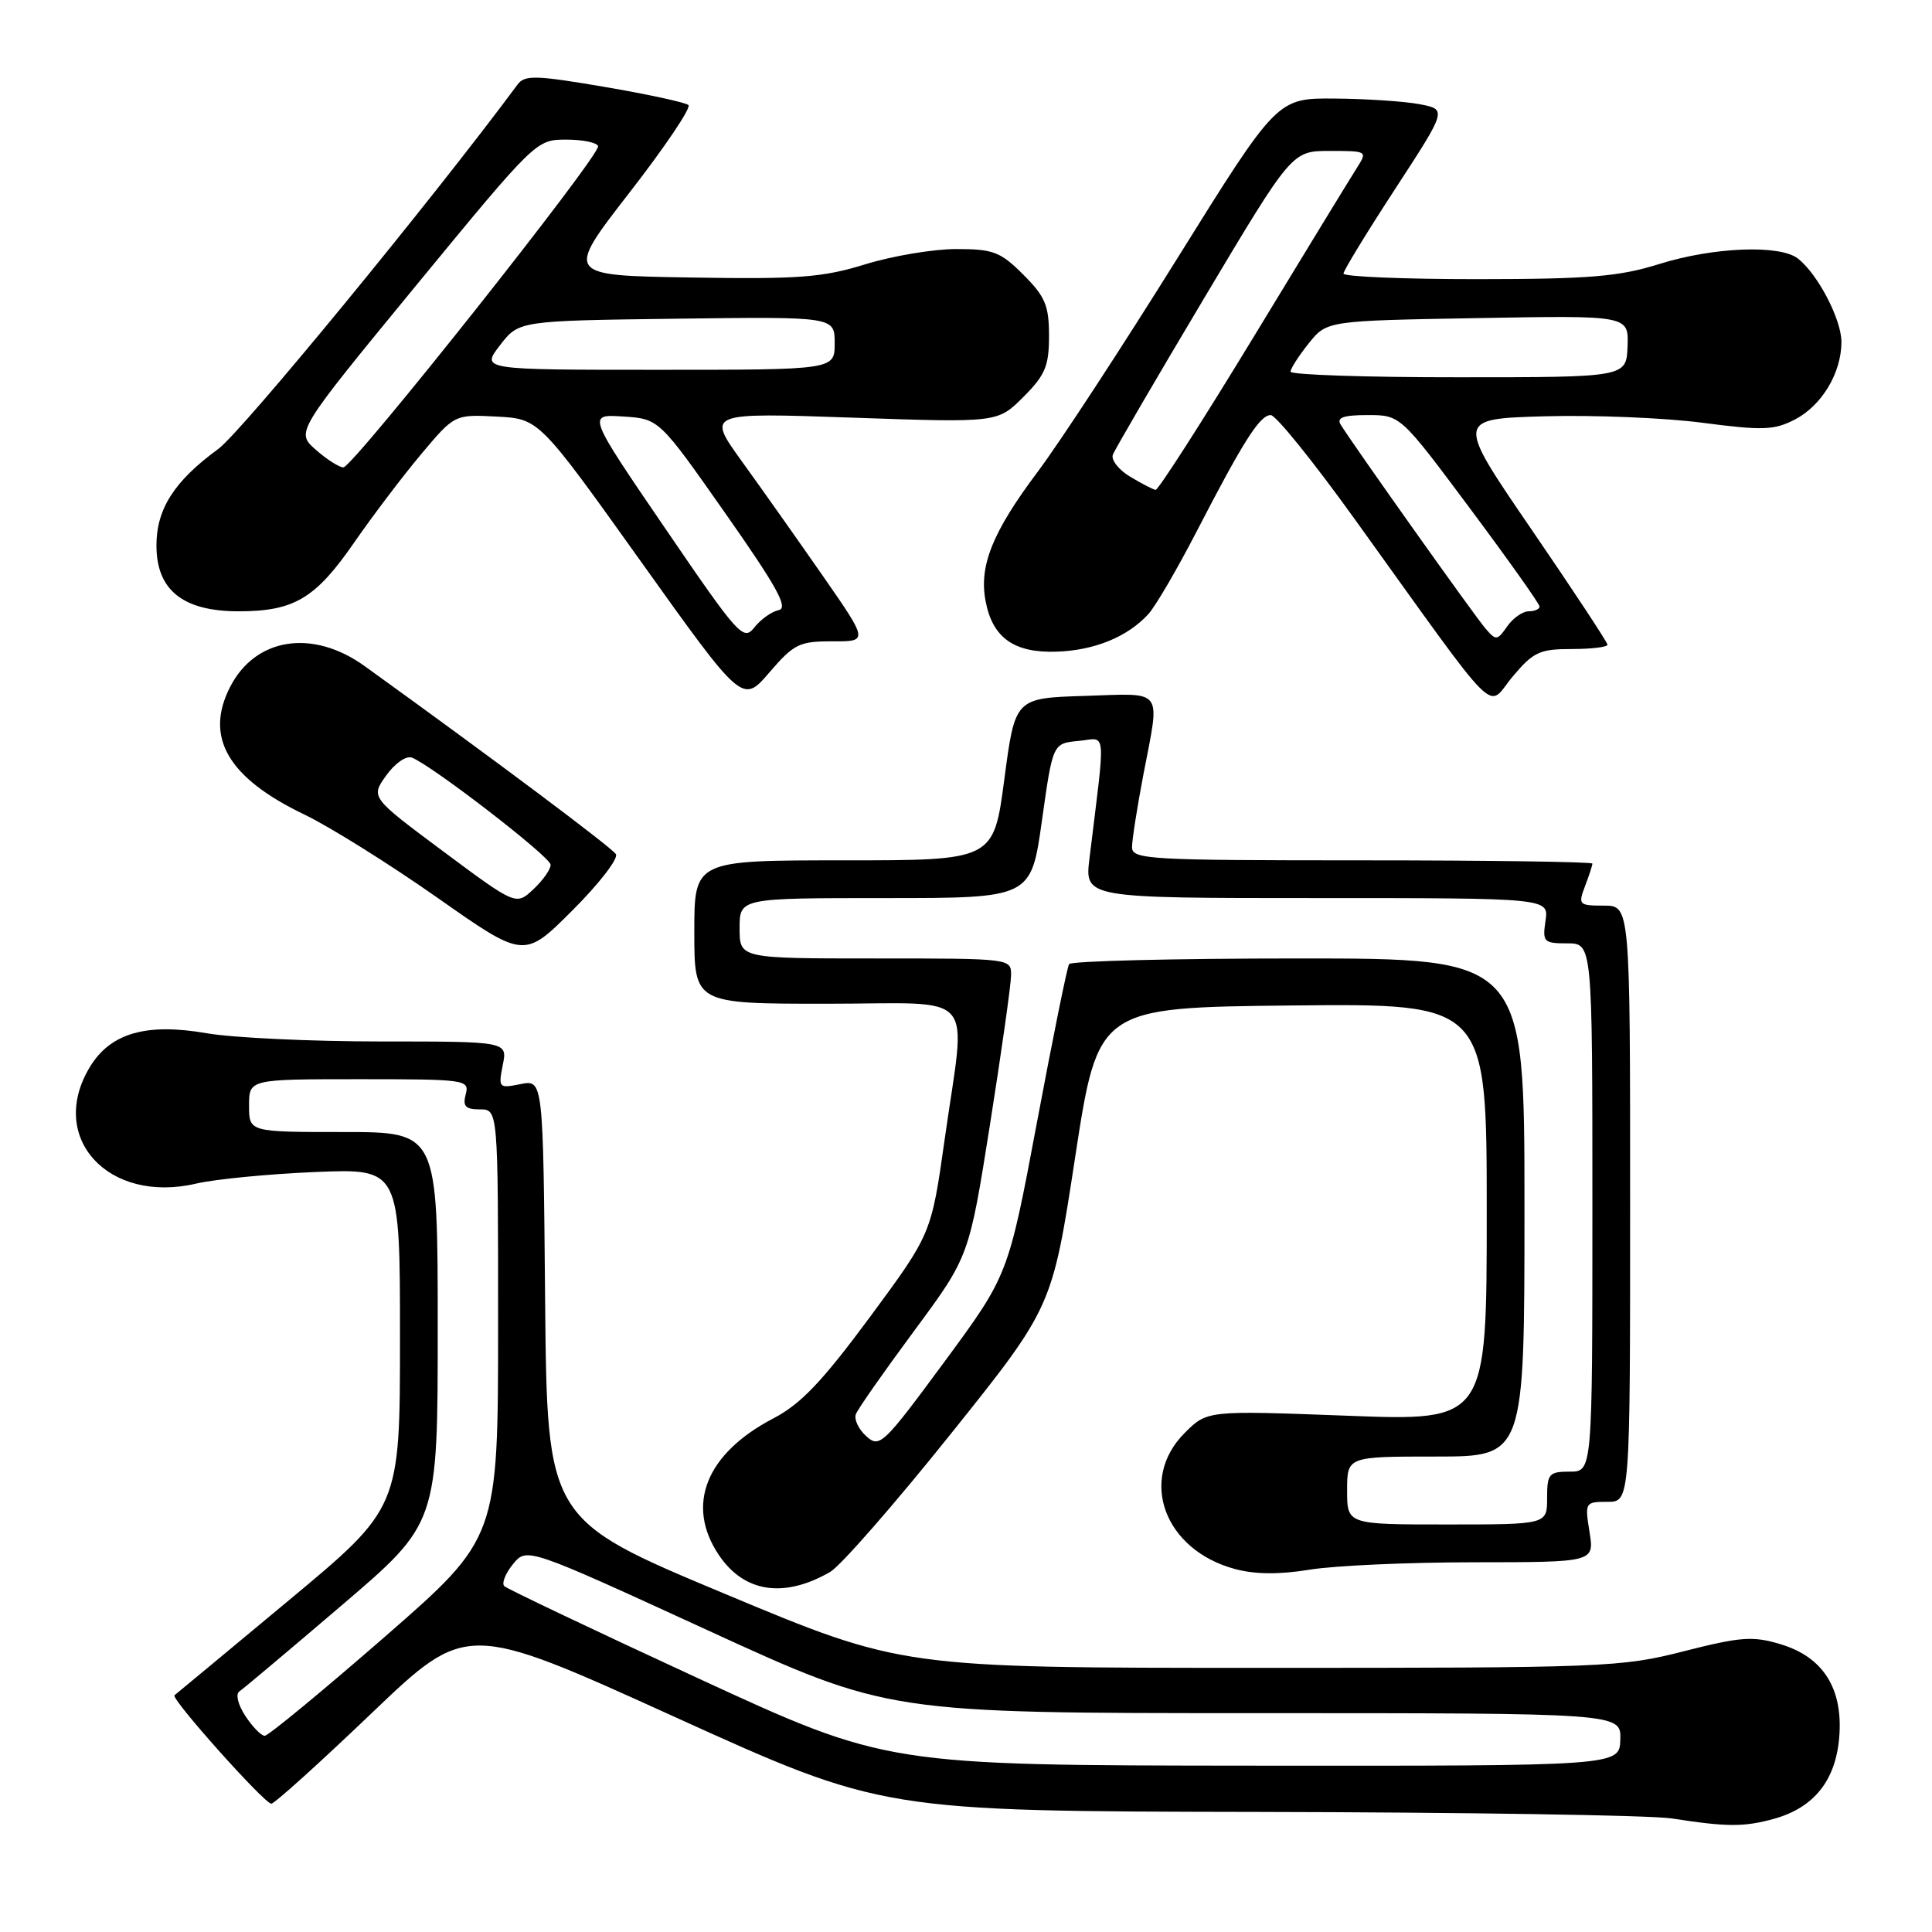 <?xml version="1.0" encoding="UTF-8" standalone="no"?>
<!DOCTYPE svg PUBLIC "-//W3C//DTD SVG 1.1//EN" "http://www.w3.org/Graphics/SVG/1.1/DTD/svg11.dtd" >
<svg xmlns="http://www.w3.org/2000/svg" xmlns:xlink="http://www.w3.org/1999/xlink" version="1.1" viewBox="0 0 256 256">
 <g >
 <path fill="currentColor"
d=" M 235.07 241.00 C 240.34 239.53 243.21 235.96 243.70 230.28 C 244.26 223.79 241.61 219.56 235.91 217.86 C 232.25 216.76 230.65 216.88 223.11 218.80 C 214.83 220.92 212.69 221.01 167.00 221.00 C 119.50 221.00 119.50 221.00 96.00 211.17 C 72.50 201.35 72.50 201.35 72.23 172.20 C 71.97 143.06 71.97 143.06 68.98 143.65 C 66.09 144.23 66.02 144.15 66.62 141.12 C 67.25 138.00 67.25 138.00 50.46 138.00 C 41.22 138.00 30.84 137.51 27.38 136.91 C 19.40 135.52 14.65 136.88 11.93 141.35 C 6.23 150.70 14.30 159.57 26.00 156.83 C 28.48 156.25 35.56 155.56 41.75 155.30 C 53.00 154.83 53.00 154.83 53.00 177.32 C 53.00 199.80 53.00 199.80 38.25 212.07 C 30.14 218.82 23.33 224.47 23.12 224.63 C 22.58 225.05 35.04 239.00 35.95 239.00 C 36.36 239.00 42.35 233.60 49.26 226.99 C 61.83 214.98 61.83 214.98 89.38 227.49 C 116.94 240.00 116.94 240.00 166.72 240.09 C 194.10 240.14 218.75 240.53 221.50 240.95 C 228.82 242.09 231.10 242.10 235.07 241.00 Z  M 110.00 208.29 C 111.38 207.49 118.56 199.28 125.96 190.03 C 139.42 173.22 139.42 173.22 142.46 153.36 C 145.50 133.50 145.50 133.50 171.25 133.23 C 197.00 132.97 197.00 132.97 197.00 160.63 C 197.00 188.30 197.00 188.30 178.48 187.59 C 159.96 186.89 159.96 186.89 156.98 189.87 C 150.82 196.03 154.27 205.38 163.63 207.90 C 166.31 208.62 169.49 208.65 173.54 207.99 C 176.82 207.45 186.65 207.01 195.38 207.01 C 211.26 207.00 211.26 207.00 210.62 203.00 C 209.99 199.08 210.03 199.00 212.99 199.00 C 216.00 199.00 216.00 199.00 216.00 159.50 C 216.00 120.00 216.00 120.00 212.52 120.00 C 209.21 120.00 209.09 119.88 210.02 117.43 C 210.56 116.02 211.00 114.67 211.00 114.43 C 211.00 114.20 197.28 114.00 180.50 114.00 C 152.12 114.00 150.00 113.88 150.00 112.25 C 150.00 111.29 150.68 106.97 151.50 102.66 C 153.73 91.02 154.37 91.88 143.75 92.21 C 134.50 92.50 134.50 92.50 133.08 103.25 C 131.66 114.00 131.66 114.00 111.83 114.00 C 92.00 114.00 92.00 114.00 92.00 123.50 C 92.00 133.00 92.00 133.00 109.50 133.00 C 129.89 133.00 128.01 130.84 125.17 151.00 C 123.40 163.50 123.40 163.50 115.28 174.50 C 108.95 183.06 106.12 186.04 102.48 187.94 C 93.53 192.61 90.81 199.45 95.26 206.06 C 98.60 211.02 103.88 211.82 110.00 208.29 Z  M 81.61 113.18 C 81.06 112.29 65.07 100.33 48.30 88.25 C 41.44 83.32 33.88 84.47 30.52 90.97 C 27.05 97.66 30.18 103.06 40.33 107.93 C 43.72 109.56 51.66 114.53 57.97 118.96 C 69.45 127.03 69.45 127.03 75.85 120.63 C 79.38 117.11 81.97 113.75 81.61 113.18 Z  M 110.29 84.98 C 115.07 85.00 115.07 85.00 108.99 76.25 C 105.64 71.44 100.82 64.61 98.27 61.09 C 93.65 54.67 93.65 54.67 112.92 55.34 C 132.19 56.01 132.19 56.01 135.59 52.61 C 138.50 49.70 139.00 48.51 139.00 44.50 C 139.00 40.49 138.50 39.30 135.60 36.40 C 132.56 33.36 131.62 33.00 126.71 33.00 C 123.68 33.00 118.26 33.91 114.66 35.02 C 108.99 36.77 105.85 37.01 91.49 36.77 C 74.89 36.50 74.89 36.50 83.41 25.52 C 88.10 19.48 91.62 14.26 91.22 13.92 C 90.82 13.57 85.81 12.49 80.08 11.51 C 70.97 9.96 69.53 9.92 68.58 11.20 C 57.26 26.49 32.01 57.24 28.91 59.50 C 23.09 63.75 20.73 67.44 20.73 72.28 C 20.73 78.19 24.23 81.00 31.61 81.00 C 38.98 81.00 41.80 79.32 46.97 71.83 C 49.38 68.35 53.34 63.12 55.79 60.20 C 60.23 54.91 60.23 54.91 65.83 55.20 C 71.43 55.50 71.43 55.50 84.90 74.37 C 98.38 93.25 98.38 93.25 101.94 89.11 C 105.20 85.32 105.91 84.97 110.29 84.98 Z  M 208.25 86.00 C 210.86 86.00 213.00 85.74 213.00 85.43 C 213.00 85.12 208.48 78.26 202.95 70.18 C 192.90 55.50 192.90 55.50 204.70 55.16 C 211.19 54.98 220.59 55.36 225.60 56.02 C 233.57 57.06 235.08 57.01 237.83 55.59 C 241.40 53.74 244.00 49.41 244.00 45.30 C 243.99 42.30 240.86 36.30 238.22 34.25 C 235.83 32.39 227.01 32.74 219.84 34.99 C 214.52 36.65 210.64 36.98 195.75 36.99 C 185.99 36.99 178.01 36.66 178.02 36.25 C 178.03 35.84 181.12 30.78 184.89 25.00 C 191.73 14.50 191.73 14.50 188.12 13.81 C 186.13 13.43 181.06 13.09 176.86 13.06 C 169.23 13.00 169.23 13.00 155.99 34.25 C 148.71 45.94 140.40 58.65 137.51 62.50 C 131.52 70.48 129.71 74.96 130.59 79.62 C 131.50 84.49 134.34 86.53 139.95 86.35 C 145.00 86.20 149.44 84.38 152.18 81.35 C 153.11 80.33 155.96 75.45 158.52 70.50 C 164.79 58.37 166.94 55.00 168.38 55.00 C 169.05 55.00 174.05 61.19 179.48 68.75 C 199.25 96.24 196.89 93.88 200.41 89.68 C 203.17 86.39 204.00 86.00 208.25 86.00 Z  M 92.50 222.38 C 78.75 216.03 67.19 210.53 66.82 210.17 C 66.45 209.80 66.97 208.49 67.97 207.26 C 69.81 205.02 69.81 205.02 93.75 216.01 C 117.70 227.00 117.70 227.00 166.25 227.00 C 214.80 227.00 214.80 227.00 214.70 230.50 C 214.60 234.00 214.60 234.00 166.05 233.96 C 117.50 233.92 117.50 233.92 92.50 222.38 Z  M 32.51 227.37 C 31.53 225.88 31.19 224.48 31.72 224.12 C 32.23 223.78 38.35 218.63 45.33 212.67 C 58.00 201.85 58.00 201.85 58.00 175.92 C 58.00 150.00 58.00 150.00 45.50 150.00 C 33.00 150.00 33.00 150.00 33.00 146.50 C 33.00 143.00 33.00 143.00 47.62 143.00 C 61.74 143.00 62.22 143.07 61.71 145.00 C 61.29 146.59 61.68 147.00 63.59 147.00 C 66.00 147.00 66.00 147.00 66.00 175.40 C 66.00 203.79 66.00 203.79 50.97 216.90 C 42.70 224.10 35.55 230.00 35.08 230.00 C 34.61 230.00 33.46 228.82 32.51 227.37 Z  M 178.50 197.50 C 178.50 193.00 178.50 193.00 190.25 193.00 C 202.00 193.00 202.00 193.00 202.00 160.00 C 202.00 127.00 202.00 127.00 172.06 127.00 C 155.59 127.00 141.91 127.34 141.66 127.75 C 141.40 128.16 139.49 137.60 137.40 148.73 C 133.60 168.96 133.60 168.96 125.12 180.47 C 117.02 191.46 116.55 191.90 114.78 190.30 C 113.76 189.38 113.14 188.06 113.41 187.38 C 113.67 186.69 117.16 181.71 121.15 176.32 C 128.41 166.50 128.41 166.50 131.18 149.00 C 132.70 139.38 133.96 130.49 133.97 129.25 C 134.00 127.00 134.00 127.00 116.00 127.00 C 98.00 127.00 98.00 127.00 98.00 123.00 C 98.00 119.00 98.00 119.00 117.31 119.00 C 136.62 119.00 136.62 119.00 138.06 108.75 C 139.50 98.50 139.50 98.50 142.90 98.18 C 146.69 97.81 146.52 96.04 144.36 113.75 C 143.72 119.00 143.72 119.00 174.47 119.00 C 205.23 119.00 205.23 119.00 204.79 122.00 C 204.37 124.82 204.55 125.00 207.67 125.00 C 211.00 125.00 211.00 125.00 211.00 160.00 C 211.00 195.00 211.00 195.00 208.00 195.00 C 205.24 195.00 205.00 195.28 205.00 198.50 C 205.00 202.00 205.00 202.00 191.75 202.00 C 178.50 202.00 178.50 202.00 178.50 197.50 Z  M 58.74 112.82 C 49.11 105.65 49.11 105.65 51.17 102.76 C 52.32 101.15 53.82 100.10 54.58 100.39 C 57.22 101.41 72.92 113.52 72.96 114.58 C 72.98 115.17 71.96 116.63 70.69 117.82 C 68.38 119.99 68.38 119.99 58.74 112.82 Z  M 88.12 69.98 C 77.81 54.88 77.81 54.88 82.57 55.19 C 87.33 55.50 87.33 55.50 96.10 68.00 C 102.95 77.76 104.50 80.57 103.19 80.84 C 102.26 81.03 100.81 82.06 99.96 83.13 C 98.51 84.98 97.90 84.31 88.12 69.98 Z  M 41.84 59.59 C 39.18 57.25 39.18 57.25 55.10 37.87 C 70.94 18.61 71.05 18.50 75.01 18.50 C 77.21 18.50 79.11 18.89 79.25 19.37 C 79.59 20.54 46.77 61.91 45.50 61.93 C 44.95 61.93 43.30 60.88 41.84 59.59 Z  M 66.25 45.75 C 68.75 42.50 68.75 42.50 89.68 42.23 C 110.60 41.96 110.60 41.96 110.60 45.48 C 110.60 49.00 110.60 49.00 87.17 49.00 C 63.74 49.00 63.74 49.00 66.25 45.75 Z  M 196.81 83.25 C 195.33 81.53 179.13 58.71 177.64 56.25 C 177.08 55.33 178.01 55.00 181.22 55.00 C 185.56 55.00 185.56 55.00 194.78 67.37 C 199.85 74.17 204.00 80.02 204.00 80.37 C 204.00 80.71 203.35 81.00 202.56 81.00 C 201.76 81.00 200.48 81.90 199.71 83.00 C 198.38 84.90 198.23 84.91 196.81 83.25 Z  M 149.74 63.16 C 148.23 62.25 147.20 60.94 147.46 60.25 C 147.72 59.56 153.17 50.22 159.56 39.50 C 171.19 20.00 171.19 20.00 176.21 20.00 C 181.18 20.00 181.21 20.02 179.79 22.25 C 179.00 23.49 172.81 33.61 166.05 44.75 C 159.28 55.89 153.46 64.96 153.12 64.91 C 152.78 64.86 151.26 64.07 149.74 63.16 Z  M 171.00 49.25 C 171.01 48.84 172.09 47.15 173.41 45.50 C 175.81 42.50 175.81 42.50 195.81 42.15 C 215.81 41.79 215.81 41.79 215.66 45.89 C 215.50 49.99 215.50 49.99 193.25 49.99 C 181.01 50.00 171.00 49.66 171.00 49.25 Z "/>
</g>
</svg>
